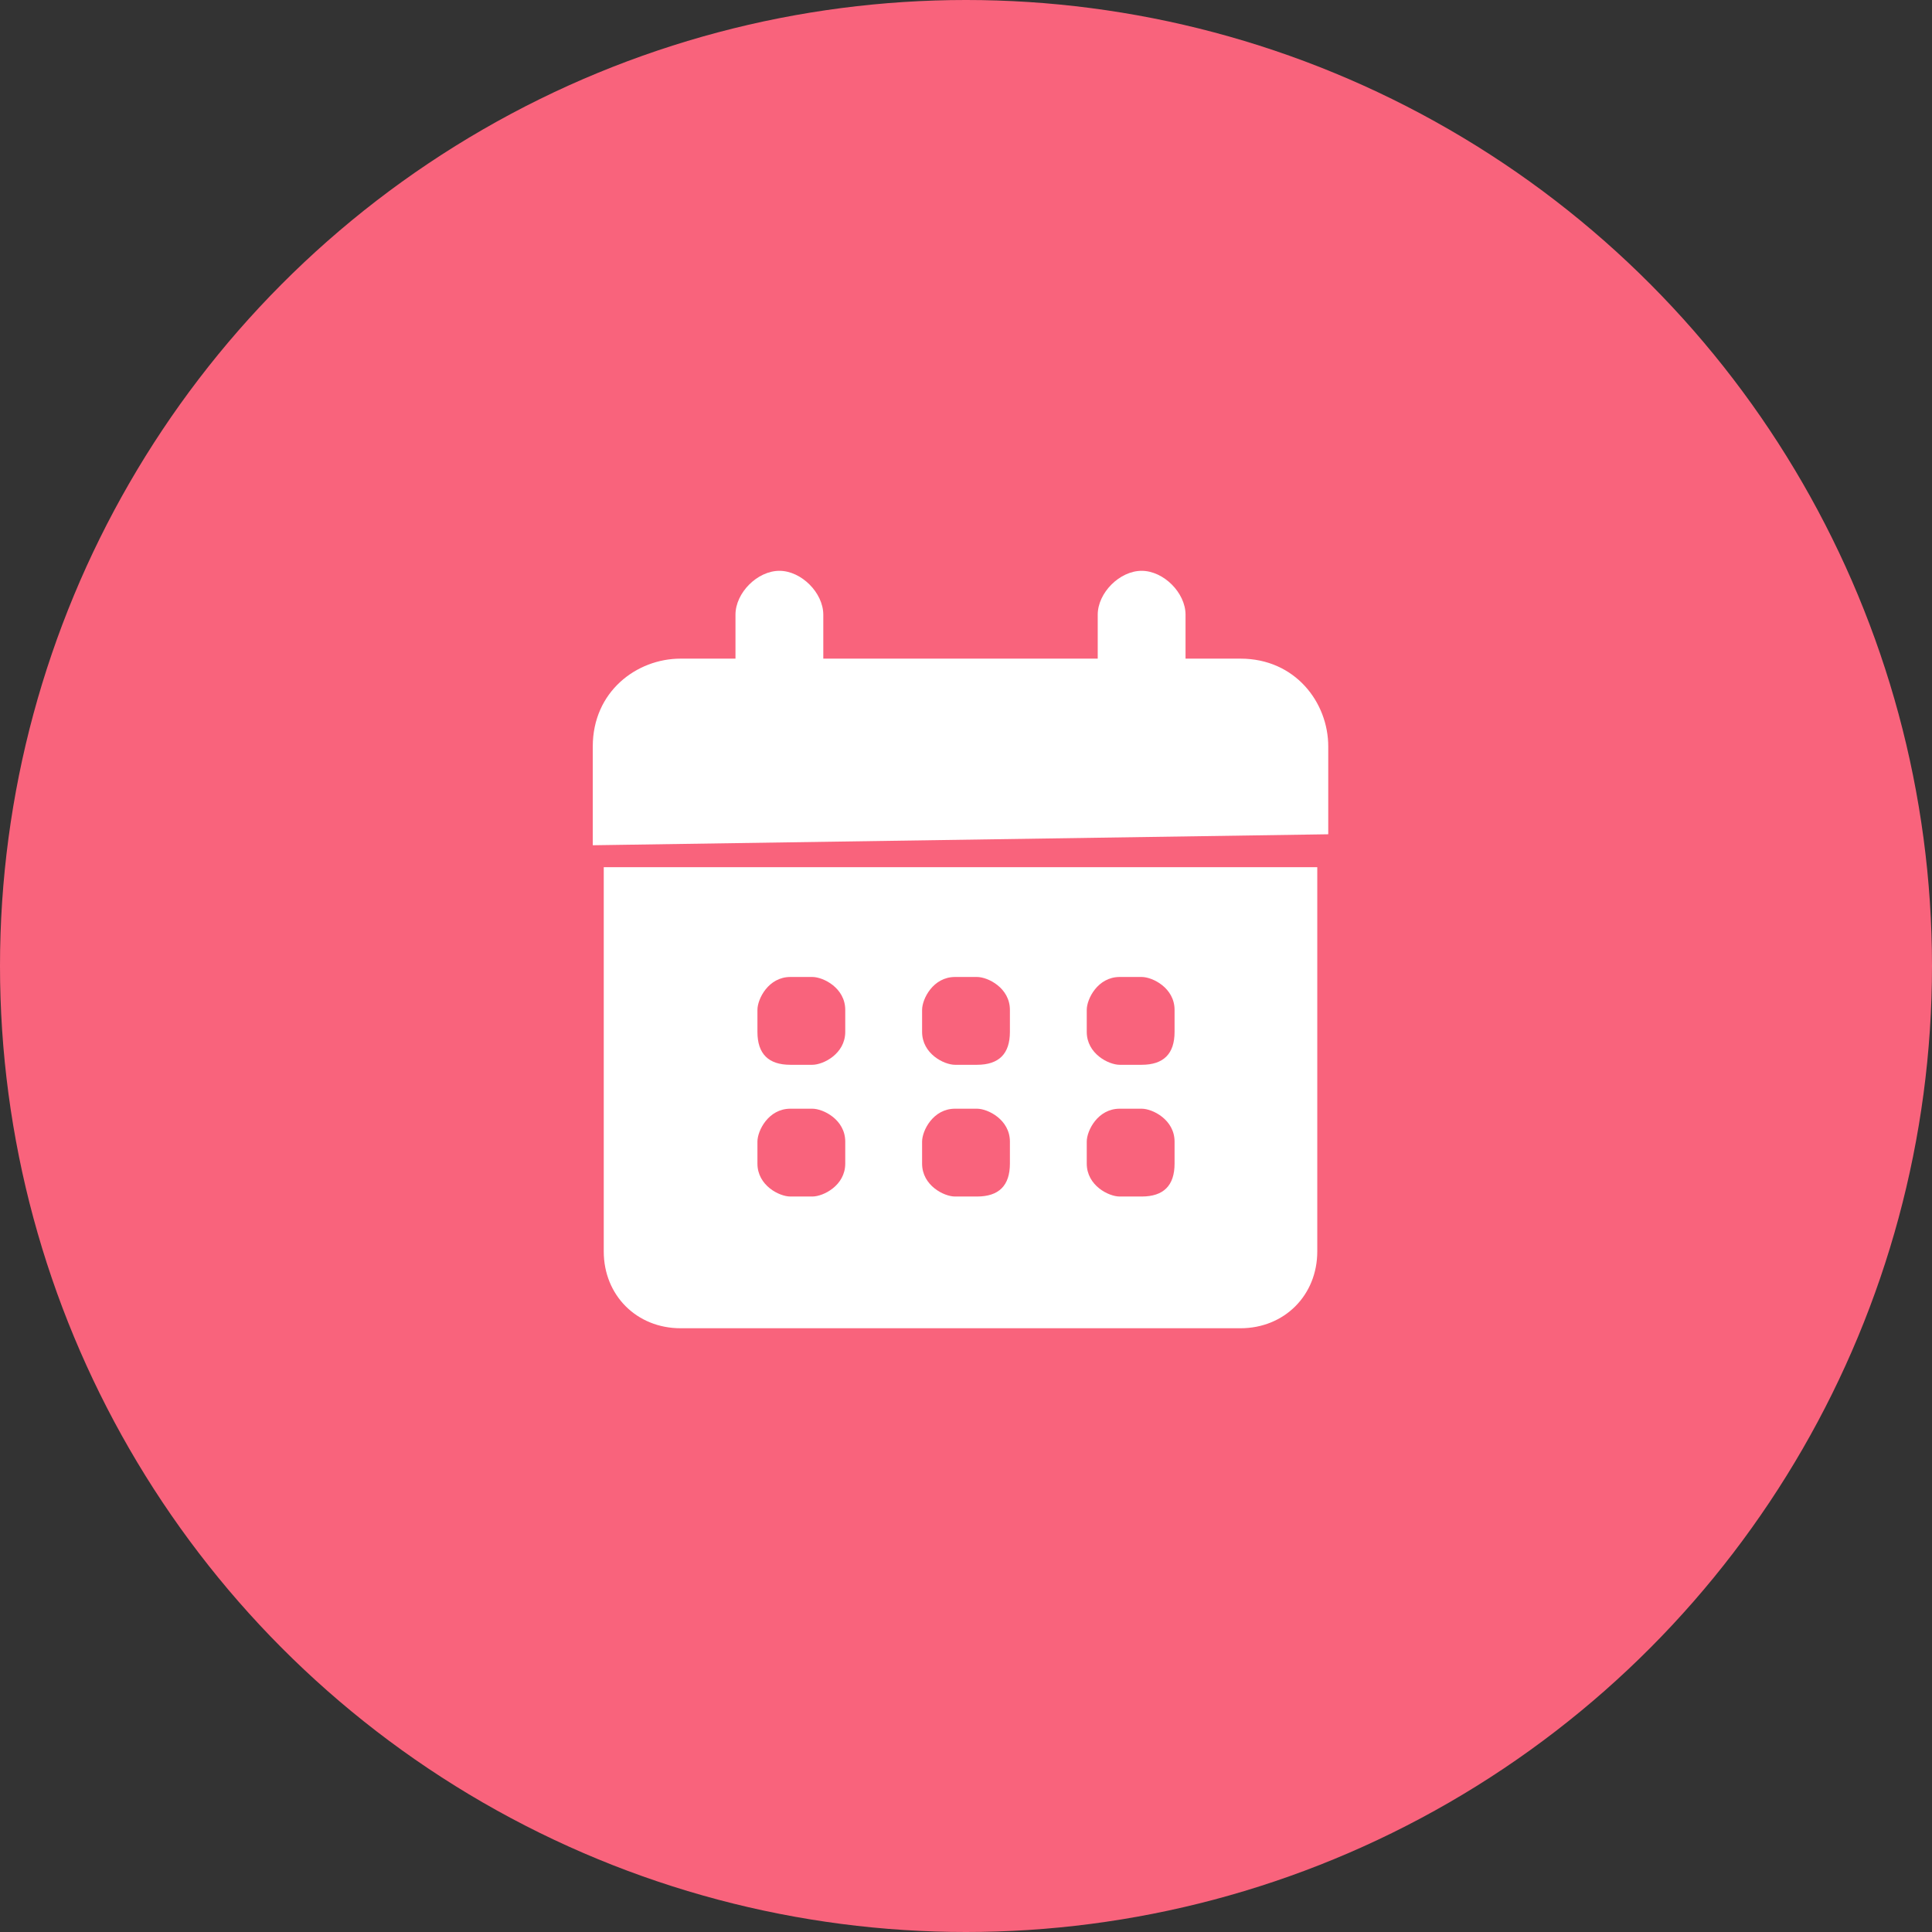 <?xml version="1.0" encoding="utf-8"?>
<!-- Generator: Adobe Illustrator 25.4.1, SVG Export Plug-In . SVG Version: 6.00 Build 0)  -->
<svg version="1.1" id="레이어_1" xmlns="http://www.w3.org/2000/svg" xmlns:xlink="http://www.w3.org/1999/xlink" x="0px"
	 y="0px" viewBox="0 0 17.6 17.6" style="enable-background:new 0 0 17.6 17.6;" xml:space="preserve">
<rect x="0" y="0" width="17.6" height="17.6" fill="#333333" stroke="none"/>
<style type="text/css">
	.st0{fill:#F9637C;}
	.st1{fill:#FFFFFF;}
</style>
<circle class="st0" cx="8.8" cy="8.8" r="8.8"/>
<g>
	<path class="st1" d="M12,7.9v3.5c0,0.4-0.3,0.7-0.7,0.7H6.2c-0.4,0-0.7-0.3-0.7-0.7V7.9H12z"/>
	<path class="st1" d="M12.1,7.6V6.8c0-0.4-0.3-0.8-0.8-0.8H6.2C5.8,6,5.4,6.3,5.4,6.8v0.9L12.1,7.6z"/>
	<g>
		<path class="st1" d="M7.1,7L7.1,7C6.9,7,6.7,6.9,6.7,6.7V5.6c0-0.2,0.2-0.4,0.4-0.4l0,0c0.2,0,0.4,0.2,0.4,0.4v1.1
			C7.5,6.9,7.3,7,7.1,7z"/>
	</g>
	<g>
		<path class="st1" d="M10.4,7L10.4,7C10.2,7,10,6.8,10,6.6v-1c0-0.2,0.2-0.4,0.4-0.4l0,0c0.2,0,0.4,0.2,0.4,0.4v1.1
			C10.8,6.9,10.7,7,10.4,7z"/>
	</g>
	<path class="st0" d="M7.4,9.7H7.2C7,9.7,6.9,9.6,6.9,9.4V9.2c0-0.1,0.1-0.3,0.3-0.3h0.2c0.1,0,0.3,0.1,0.3,0.3v0.2
		C7.7,9.6,7.5,9.7,7.4,9.7z"/>
	<path class="st0" d="M7.4,10.9H7.2c-0.1,0-0.3-0.1-0.3-0.3v-0.2c0-0.1,0.1-0.3,0.3-0.3h0.2c0.1,0,0.3,0.1,0.3,0.3v0.2
		C7.7,10.8,7.5,10.9,7.4,10.9z"/>
	<path class="st0" d="M8.9,9.7H8.7c-0.1,0-0.3-0.1-0.3-0.3V9.2c0-0.1,0.1-0.3,0.3-0.3h0.2C9,8.9,9.2,9,9.2,9.2v0.2
		C9.2,9.6,9.1,9.7,8.9,9.7z"/>
	<path class="st0" d="M8.9,10.9H8.7c-0.1,0-0.3-0.1-0.3-0.3v-0.2c0-0.1,0.1-0.3,0.3-0.3h0.2c0.1,0,0.3,0.1,0.3,0.3v0.2
		C9.2,10.8,9.1,10.9,8.9,10.9z"/>
	<path class="st0" d="M10.4,9.7h-0.2c-0.1,0-0.3-0.1-0.3-0.3V9.2c0-0.1,0.1-0.3,0.3-0.3h0.2c0.1,0,0.3,0.1,0.3,0.3v0.2
		C10.7,9.6,10.6,9.7,10.4,9.7z"/>
	<path class="st0" d="M10.4,10.9h-0.2c-0.1,0-0.3-0.1-0.3-0.3v-0.2c0-0.1,0.1-0.3,0.3-0.3h0.2c0.1,0,0.3,0.1,0.3,0.3v0.2
		C10.7,10.8,10.6,10.9,10.4,10.9z"/>
</g>
</svg>
